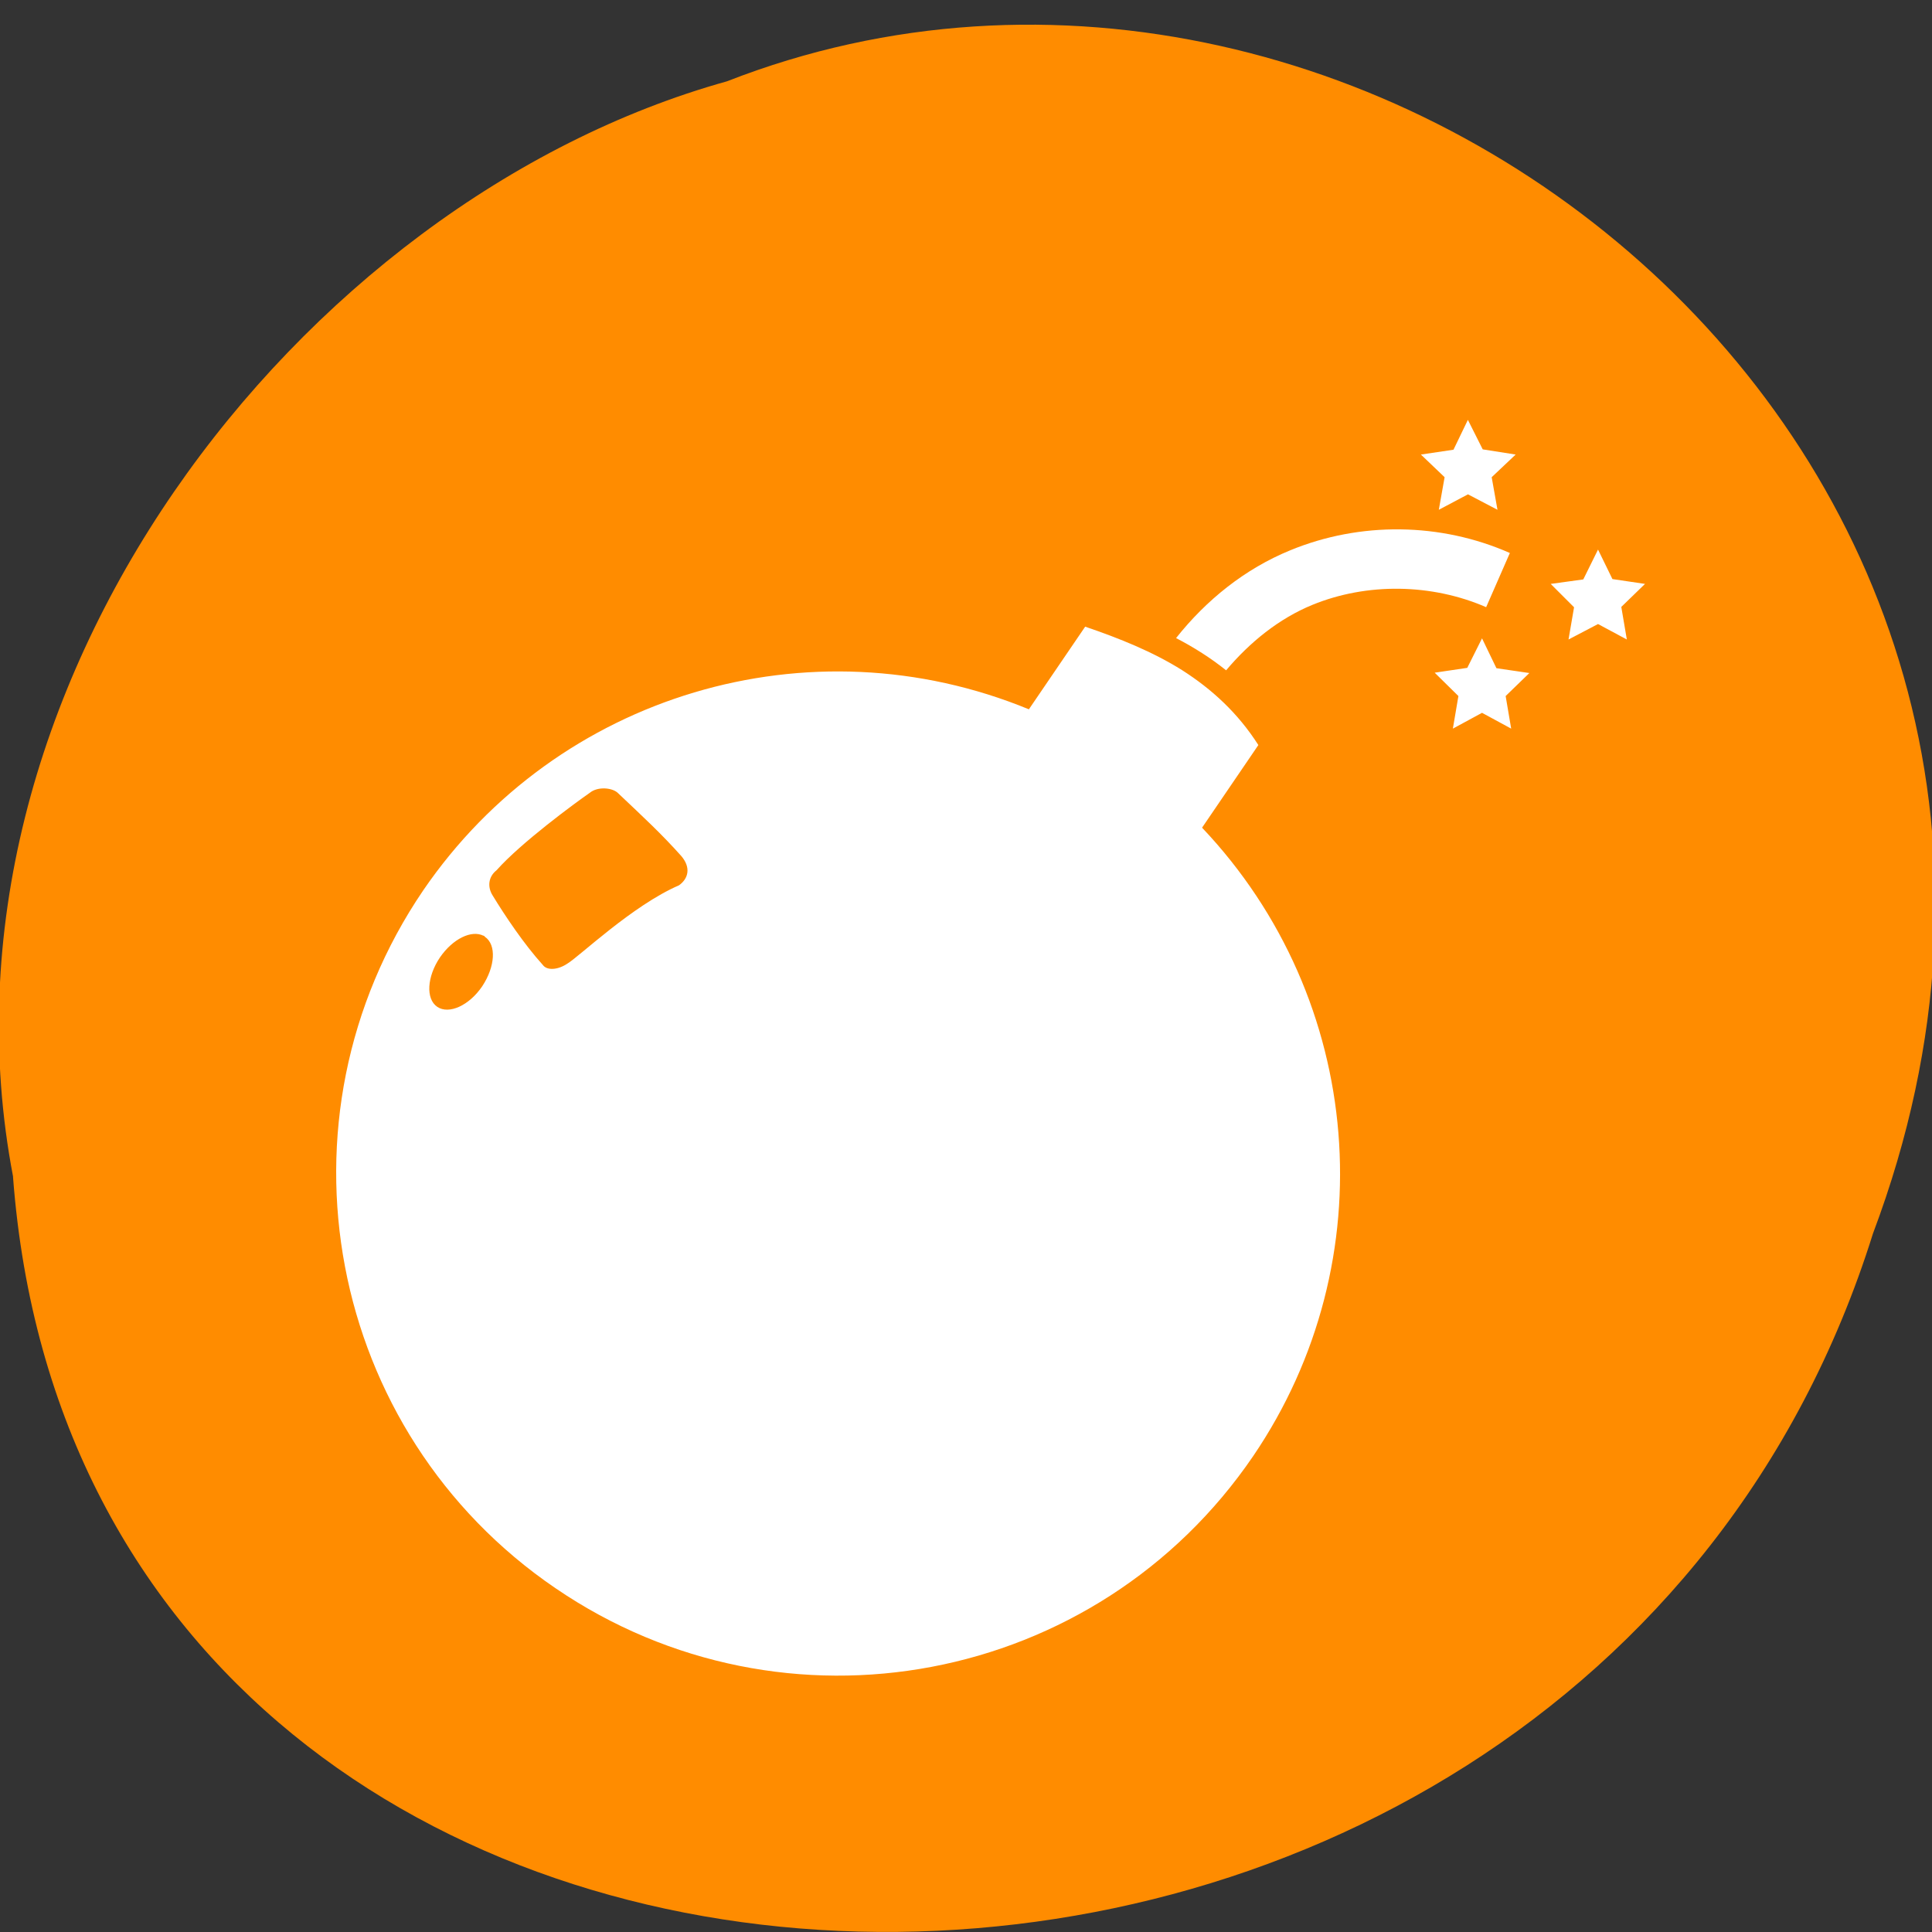 <svg xmlns="http://www.w3.org/2000/svg" viewBox="0 0 22 22"><rect x="0" y="0" width="22" height="22" fill="#333333" stroke="none"/><path d="m 0.148 13.398 c 0.84 11.187 17.773 11.523 21.18 0.648 c 3.316 -8.809 -5.68 -16 -13.05 -13.12 c -4.891 1.363 -9.188 6.941 -8.129 12.473" fill="#ff8c00"/><path d="m 16.715 4.781 l -0.164 0.34 l -0.371 0.055 l 0.27 0.258 l -0.066 0.371 l 0.332 -0.176 l 0.336 0.176 l -0.066 -0.371 l 0.273 -0.258 l -0.375 -0.059 m 1.313 1.141 l -0.168 0.34 l -0.371 0.051 l 0.266 0.266 l -0.063 0.367 l 0.336 -0.176 l 0.328 0.176 l -0.063 -0.371 l 0.27 -0.262 l -0.371 -0.055 m -1.168 -0.297 c -0.789 -0.348 -1.703 -0.359 -2.5 -0.031 c -0.516 0.211 -0.957 0.566 -1.301 1 c 0.203 0.105 0.395 0.227 0.57 0.367 c 0.27 -0.32 0.602 -0.59 0.984 -0.746 c 0.621 -0.254 1.359 -0.242 1.977 0.027 m -0.047 0.355 l -0.168 0.336 l -0.371 0.055 l 0.27 0.266 l -0.063 0.371 l 0.332 -0.18 l 0.332 0.18 l -0.063 -0.371 l 0.27 -0.262 l -0.375 -0.055 m -3.578 0.023 c -0.336 -0.211 -0.715 -0.363 -1.105 -0.496 l -0.641 0.941 c -2.496 -1.027 -5.367 -0.172 -6.895 2.059 c -1.777 2.609 -1.105 6.172 1.504 7.949 c 2.609 1.781 6.164 1.109 7.945 -1.504 c 1.512 -2.223 1.27 -5.203 -0.582 -7.156 l 0.641 -0.941 c -0.234 -0.367 -0.531 -0.637 -0.867 -0.852 m -6.422 1.402 c 0.297 0.281 0.492 0.461 0.719 0.715 c 0.109 0.129 0.082 0.254 -0.027 0.332 c -0.531 0.23 -1.133 0.809 -1.27 0.891 c -0.109 0.074 -0.234 0.082 -0.281 0.016 c -0.215 -0.238 -0.43 -0.559 -0.57 -0.789 c -0.063 -0.098 -0.051 -0.215 0.043 -0.289 c 0.281 -0.316 0.895 -0.766 1.063 -0.883 c 0.09 -0.074 0.262 -0.059 0.324 0.008 m -1.539 1.617 c 0.008 0.004 0.016 0.008 0.02 0.016 c 0.133 0.09 0.117 0.34 -0.031 0.563 c -0.148 0.219 -0.379 0.324 -0.512 0.234 c -0.133 -0.09 -0.117 -0.344 0.031 -0.563 c 0.145 -0.211 0.359 -0.316 0.496 -0.246" fill="#fff"/></svg>